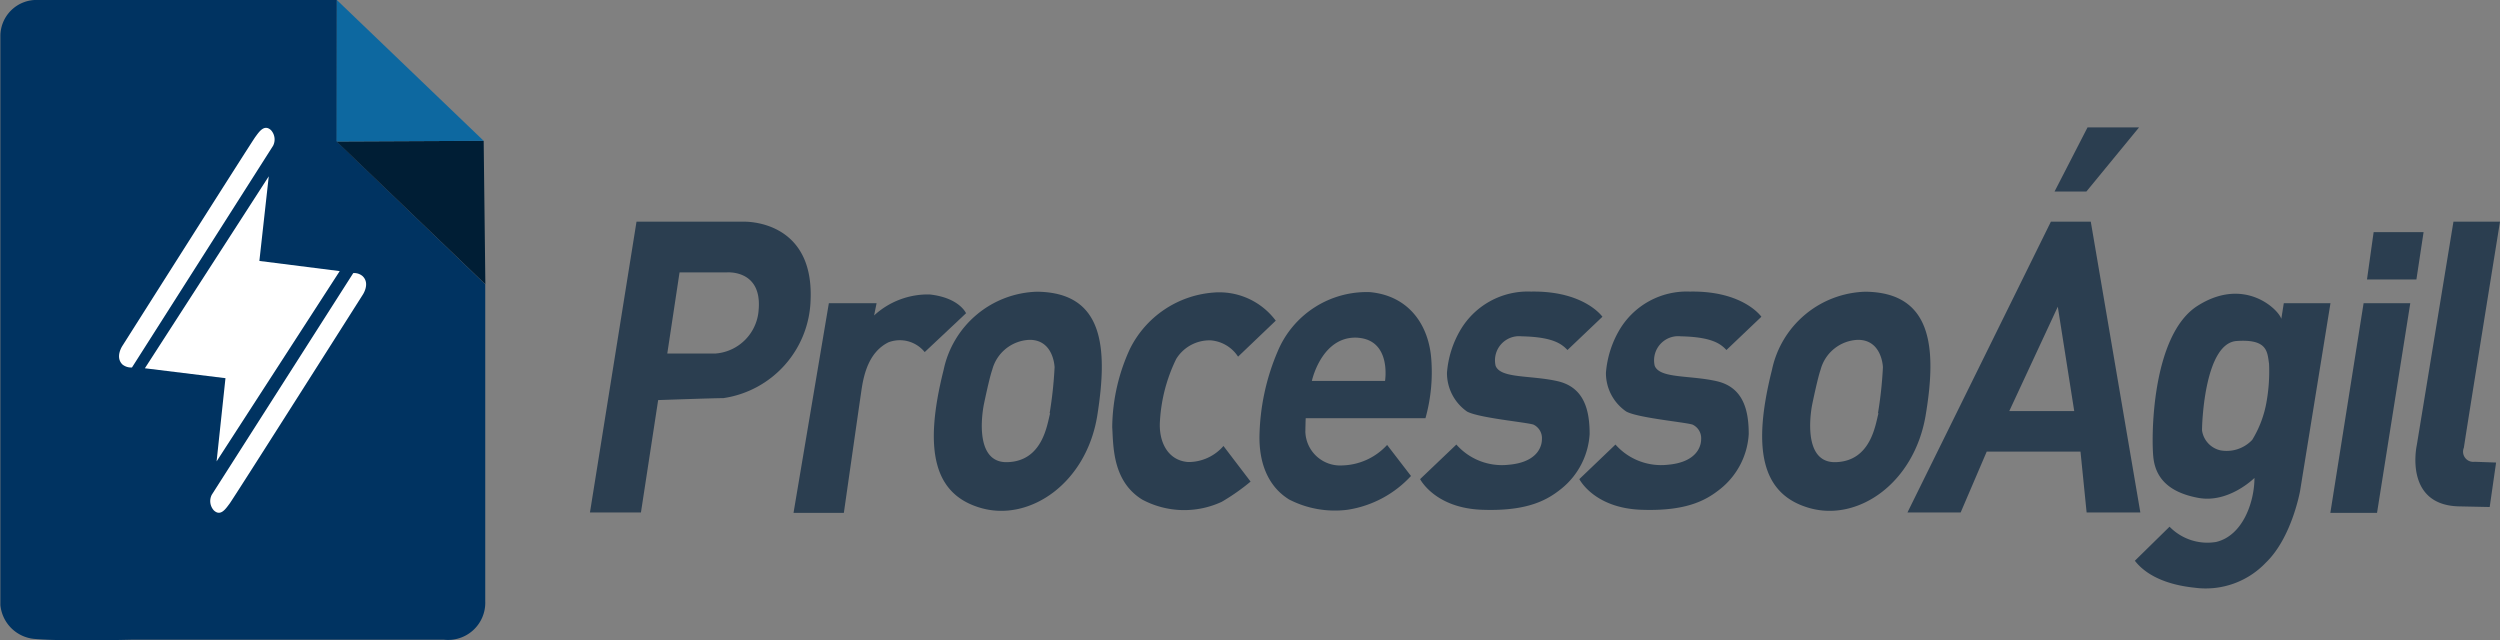 <svg id="Camada_1" data-name="Camada 1" xmlns="http://www.w3.org/2000/svg" viewBox="0 0 191.71 49.11"><rect x="0" y="0" width="191.71" height="49.11" fill="#808080" stroke="none"/><defs><style>.cls-1{fill:none;stroke:#000;stroke-miterlimit:10;stroke-width:0.26px;}.cls-2{fill:#003361;}.cls-3{fill:#fff;}.cls-4{fill:#001e35;}.cls-5{fill:#0d68a0;}.cls-6{fill:#2b3e50;}</style></defs><title>logo</title><path class="cls-1" d="M37.5,21.8" transform="translate(-0.29)"/><path class="cls-2" d="M37.5,21.8l0,24.3a2.85,2.85,0,0,1-3.2,2.95H10.5S5.43,49.2,3,49a2.88,2.88,0,0,1-2.68-2.6V2.7A2.77,2.77,0,0,1,3.23,0H26.12l0,10.85Z" transform="translate(-0.29)"/><polygon class="cls-3" points="16.61 35.38 26.05 20.79 19.89 20.01 20.61 13.52 11.11 28.24 17.29 29 16.61 35.38"/><path class="cls-3" d="M10.41,28.18l10.82-17a1.06,1.06,0,0,0-.16-1.2c-.52-.48-.91.13-1.2.52s-10.18,16-10.18,16-.61.88,0,1.46A1.07,1.07,0,0,0,10.41,28.18Z" transform="translate(-0.29)"/><path class="cls-3" d="M27.38,20.94l-10.85,17a1.06,1.06,0,0,0,.16,1.2c.52.49.91-.13,1.2-.51s10.2-16,10.2-16,.62-.88,0-1.46A1,1,0,0,0,27.38,20.94Z" transform="translate(-0.29)"/><polygon class="cls-4" points="37.22 21.8 37.09 10.8 25.81 10.85 37.22 21.8"/><polygon class="cls-5" points="25.81 10.85 25.83 0 37.09 10.8 25.81 10.85"/><polygon class="cls-6" points="182.02 17.8 185.85 17.8 185.3 21.43 181.51 21.43 182.02 17.8"/><polygon class="cls-6" points="181.25 23.25 184.83 23.25 182.28 39.33 178.7 39.33 181.25 23.25"/><path class="cls-6" d="M190.05,35.41l1.65.06-.49,3.41-2.4-.05c-4.21-.13-3.19-4.7-3.19-4.7L188.43,17H192s-2.58,16-2.77,17.33A.78.78,0,0,0,190.05,35.41Z" transform="translate(-0.29)"/><path class="cls-6" d="M57.31,17H49.1l-3.57,22.3h3.91l1.32-8.62s4.3-.15,5-.15A7.83,7.83,0,0,0,62.45,23C62.71,16.78,57.31,17,57.31,17Zm1.16,6.68a3.59,3.59,0,0,1-3.31,3.43h-3.7l.94-6.22H56S58.71,20.63,58.47,23.71Z" transform="translate(-0.29)"/><path class="cls-6" d="M65,39.33H61.14l2.71-16.08h3.66l-.19.94a6.09,6.09,0,0,1,4.26-1.61c2.28.25,2.79,1.44,2.79,1.44L71.2,27a2.45,2.45,0,0,0-2.78-.75c-1.53.76-1.9,2.52-2.07,3.67S65,39.33,65,39.33Z" transform="translate(-0.29)"/><path class="cls-6" d="M95.23,27.35l2.89-2.76a5.4,5.4,0,0,0-4.84-2.15,7.81,7.81,0,0,0-6.34,4.31,14.63,14.63,0,0,0-1.36,6c.09,1.43,0,4.14,2.3,5.56a6.83,6.83,0,0,0,6.1.17,16.26,16.26,0,0,0,2.21-1.55L94.11,34.2a3.55,3.55,0,0,1-2.72,1.23c-1.6-.13-2.26-1.62-2.15-3.15a12.42,12.42,0,0,1,1.25-4.76,3,3,0,0,1,2.64-1.42A2.76,2.76,0,0,1,95.23,27.35Z" transform="translate(-0.29)"/><path class="cls-6" d="M100.42,32.07h9.18a13.09,13.09,0,0,0,.45-4.48c-.17-2.59-1.66-4.91-4.72-5.19a7.4,7.4,0,0,0-7.06,4.54,17.3,17.3,0,0,0-1.4,6.61c0,3.49,2,4.55,2.25,4.74a7.66,7.66,0,0,0,4.51.8,8.33,8.33,0,0,0,4.86-2.59l-1.83-2.38a4.83,4.83,0,0,1-3.43,1.57,2.67,2.67,0,0,1-2.84-2.58C100.41,32,100.42,32.07,100.42,32.07Zm4-6.17c2.59.19,2.08,3.31,2.08,3.31h-5.61C101,28.7,101.87,25.7,104.46,25.9Z" transform="translate(-0.29)"/><path class="cls-6" d="M112.79,31.56c.91.49,4.48.81,5.09,1a1.15,1.15,0,0,1,.65,1.13c0,.15,0,1.73-2.56,1.95a4.66,4.66,0,0,1-4-1.55l-2.78,2.65s1.12,2.21,4.72,2.35,5.1-.8,6.12-1.62a5.83,5.83,0,0,0,2.16-4.18c0-1.81-.4-3.59-2.46-4.06s-4.37-.19-4.75-1.18a1.85,1.85,0,0,1,2-2.26c2.39.05,3.06.58,3.51,1.05l2.68-2.55s-1.39-2-5.47-1.93a6,6,0,0,0-5.45,3,7.61,7.61,0,0,0-1,3.22A3.6,3.6,0,0,0,112.79,31.56Z" transform="translate(-0.29)"/><path class="cls-6" d="M125,31.56c.91.49,4.48.81,5.08,1a1.15,1.15,0,0,1,.66,1.13c0,.15,0,1.73-2.57,1.95a4.68,4.68,0,0,1-4-1.55l-2.77,2.65s1.11,2.21,4.72,2.35,5.1-.8,6.12-1.62a5.82,5.82,0,0,0,2.15-4.18c0-1.81-.4-3.59-2.46-4.06s-4.36-.19-4.75-1.18a1.85,1.85,0,0,1,2-2.26c2.39.05,3.06.58,3.5,1.05l2.68-2.55s-1.38-2-5.47-1.93a6,6,0,0,0-5.45,3,7.67,7.67,0,0,0-1,3.22A3.57,3.57,0,0,0,125,31.56Z" transform="translate(-0.29)"/><path class="cls-6" d="M160.62,17h-3.06l-11,22.3h4.08l2-4.67h7.19l.47,4.67h4.12Zm-6.25,14.52,3.72-8,1.26,8Z" transform="translate(-0.29)"/><polygon class="cls-6" points="159.99 14.69 164.03 9.77 160.08 9.77 157.55 14.69 159.99 14.69"/><path class="cls-6" d="M175.42,23.25l-.19,1.2c-.23-.74-2.84-3.27-6.42-1s-3.57,10.31-3.38,11.73,1.1,2.57,3.44,3,4.3-1.53,4.3-1.53c0,1.86-.9,4.43-2.94,4.91a4.05,4.05,0,0,1-3.57-1.17L164,43c.6.78,1.89,1.79,4.6,2.07a6.36,6.36,0,0,0,5.44-1.92c2-1.92,2.63-5.51,2.63-5.51L179,23.25ZM174.1,30.8a8.32,8.32,0,0,1-1.1,2.93,2.69,2.69,0,0,1-2.41.81A1.83,1.83,0,0,1,169.15,33c0-.75.25-6.68,2.65-6.85s2.35.85,2.49,1.74A13.36,13.36,0,0,1,174.1,30.8Z" transform="translate(-0.29)"/><path class="cls-6" d="M143.34,22.37a7.54,7.54,0,0,0-7.17,6c-1.53,6.08-.8,9.57,2.92,10.6s8-1.94,8.87-7.14S148.44,22.43,143.34,22.37Zm1,9.32c-.23.81-.55,3.68-3.29,3.75S139.26,31,139.26,31s.41-2,.64-2.65a3.08,3.08,0,0,1,2.87-2.29c1.85,0,1.91,2.1,1.91,2.1A30.75,30.75,0,0,1,144.3,31.69Z" transform="translate(-0.29)"/><path class="cls-6" d="M79.82,22.37a7.54,7.54,0,0,0-7.17,6c-1.53,6.08-.8,9.57,2.92,10.6s8.05-1.94,8.87-7.14S84.92,22.43,79.82,22.37Zm1,9.32c-.23.81-.54,3.68-3.29,3.75S75.74,31,75.74,31s.41-2,.64-2.65a3.08,3.08,0,0,1,2.87-2.29c1.85,0,1.91,2.1,1.91,2.1A30.75,30.75,0,0,1,80.78,31.69Z" transform="translate(-0.29)"/></svg>